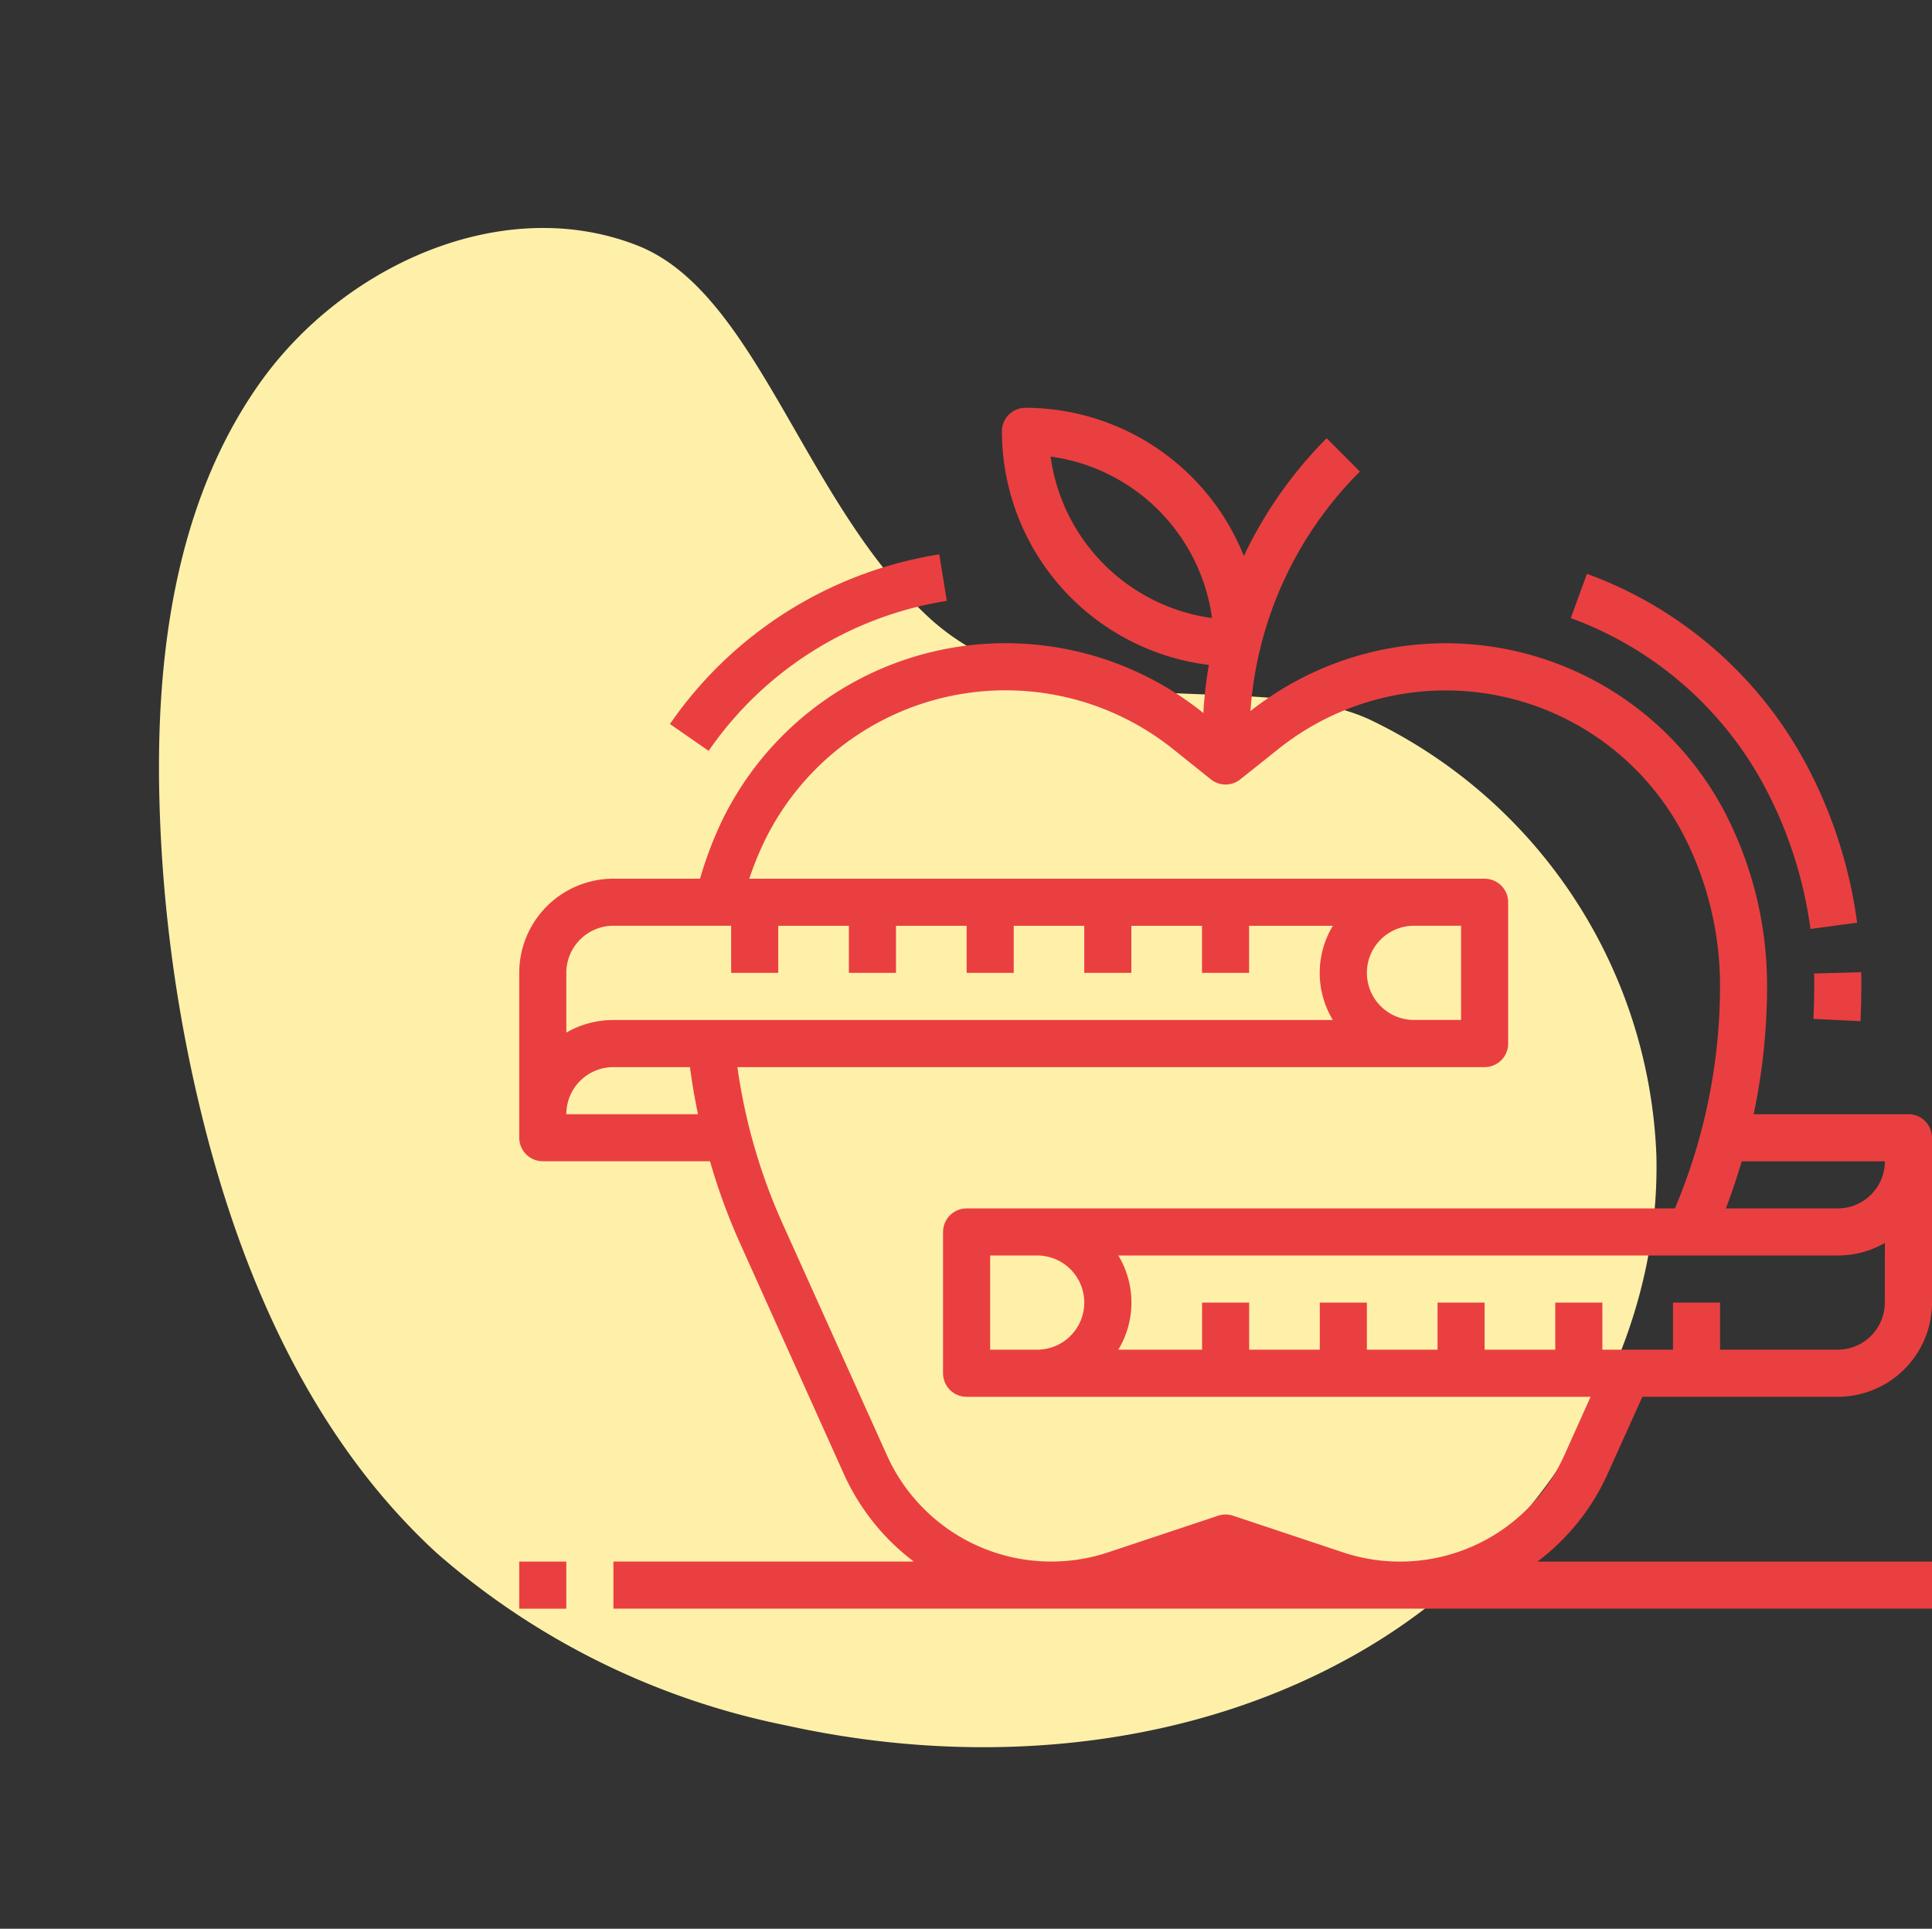 <svg xmlns="http://www.w3.org/2000/svg" width="107.366" height="107.18" viewBox="0 0 107.366 107.18">
  <rect x="0" y="0" width="107.366" height="107.18" fill="#333333" stroke="none"/>
  <g id="Group_67" data-name="Group 67" transform="translate(-511.145 -1477.82)">
    <path id="Path_84" data-name="Path 84" d="M39.7,317.837c2.991,10.691,11.48,20.039,22.27,22.647a28.033,28.033,0,0,0,27.518-9.119c4.408-5.3,3.846-17.15,11.84-22.2s19.883-4.537,24.126-10.264c4.787-6.461,3.184-16.106-1.961-22.286s-13-9.45-20.82-11.338a82.364,82.364,0,0,0-17.883-2.289c-9.249-.163-18.808,1.353-26.614,6.317a42,42,0,0,0-14.28,16.28C38.772,295.436,36.708,307.147,39.7,317.837Z" transform="matrix(-0.259, -0.966, 0.966, -0.259, 290.337, 1690.073)" fill="#fff0a9"/>
    <path id="Path_56" data-name="Path 56" d="M0,392H2.617v2.617H0Zm0,0" transform="translate(540 1172.598)" fill="#ea3f40"/>
    <path id="Path_57" data-name="Path 57" d="M439.765,192.5q0,.937-.046,1.866l2.617.13q.046-1,.046-2c0-.241,0-.481-.01-.723l-2.617.073c.01.217.01.433.01.65Zm0,0" transform="translate(172.203 1340.072)" fill="#ea3f40"/>
    <path id="Path_58" data-name="Path 58" d="M368.34,68.806a23.459,23.459,0,0,1,2.266,7.365l2.593-.35a26.073,26.073,0,0,0-2.512-8.185,22.615,22.615,0,0,0-12.5-11.2l-.9,2.459a19.994,19.994,0,0,1,11.05,9.906Zm0,0" transform="translate(241.15 1453.271)" fill="#ea3f40"/>
    <path id="Path_59" data-name="Path 59" d="M66.587,52.385,66.168,49.8A22.445,22.445,0,0,0,51.2,59.227l2.15,1.493A19.844,19.844,0,0,1,66.587,52.385Zm0,0" transform="translate(497.175 1458.826)" fill="#ea3f40"/>
    <path id="Path_60" data-name="Path 60" d="M77.2,39.255h-8.6a34.61,34.61,0,0,0,.746-7.164,20.95,20.95,0,0,0-2.2-9.323,17.507,17.507,0,0,0-26.51-5.916,20.861,20.861,0,0,1,6.083-13.31l-1.85-1.85a23.629,23.629,0,0,0-4.6,6.543A13.1,13.1,0,0,0,28.133,0a1.309,1.309,0,0,0-1.309,1.309,13.1,13.1,0,0,0,11.5,12.98,23.938,23.938,0,0,0-.306,2.673l-.047-.038a17.515,17.515,0,0,0-26.615,5.844,20.858,20.858,0,0,0-1.309,3.4H5.234A5.234,5.234,0,0,0,0,31.4v9.16a1.309,1.309,0,0,0,1.309,1.309H10.6a34.691,34.691,0,0,0,1.621,4.449l5.833,12.961a12.566,12.566,0,0,0,3.872,4.835H5.234v2.617H78.511V64.117H56.586a12.561,12.561,0,0,0,3.878-4.831l1.953-4.329h10.86a5.234,5.234,0,0,0,5.234-5.234v-9.16A1.309,1.309,0,0,0,77.2,39.255ZM29.529,2.71A10.491,10.491,0,0,1,38.5,11.684,10.493,10.493,0,0,1,29.529,2.71ZM2.617,31.4a2.617,2.617,0,0,1,2.617-2.617h6.543V31.4h2.617V28.787h3.926V31.4h2.617V28.787h3.926V31.4h2.617V28.787H31.4V31.4h2.617V28.787h3.926V31.4h2.617V28.787h4.653a5.069,5.069,0,0,0,0,5.234H5.234a5.192,5.192,0,0,0-2.617.7Zm44.489,0a2.617,2.617,0,0,1,2.617-2.617h2.617v5.234H49.724A2.617,2.617,0,0,1,47.106,31.4ZM2.617,39.255a2.617,2.617,0,0,1,2.617-2.617H9.487q.175,1.319.447,2.617Zm55.46,18.956a10.013,10.013,0,0,1-12.3,5.391l-6.108-2.036a1.316,1.316,0,0,0-.827,0L32.734,63.6a10.013,10.013,0,0,1-12.3-5.391L14.6,45.257a31.936,31.936,0,0,1-2.475-8.619H53.649a1.309,1.309,0,0,0,1.309-1.309V27.479a1.309,1.309,0,0,0-1.309-1.309H12.783a18.177,18.177,0,0,1,.916-2.232,14.9,14.9,0,0,1,22.637-4.972l2.1,1.682a1.309,1.309,0,0,0,1.636,0l2.1-1.675a14.9,14.9,0,0,1,22.638,4.972,18.324,18.324,0,0,1,1.921,8.146,31.822,31.822,0,0,1-2.506,12.4H24.862A1.309,1.309,0,0,0,23.553,45.8v7.851a1.309,1.309,0,0,0,1.309,1.309H59.537ZM31.4,49.723a2.617,2.617,0,0,1-2.617,2.617H26.17V47.106h2.617A2.617,2.617,0,0,1,31.4,49.723Zm44.489,0a2.617,2.617,0,0,1-2.617,2.617H66.734V49.723H64.117V52.34H60.192V49.723H57.575V52.34H53.649V49.723H51.032V52.34H47.106V49.723H44.489V52.34H40.564V49.723H37.947V52.34H33.294a5.069,5.069,0,0,0,0-5.234H73.277a5.192,5.192,0,0,0,2.617-.7Zm-2.617-5.234H67.057c.331-.863.619-1.737.878-2.617h7.958a2.617,2.617,0,0,1-2.617,2.617Zm0,0" transform="translate(540 1500.481)" fill="#ea3f40"/>
  </g>
</svg>
